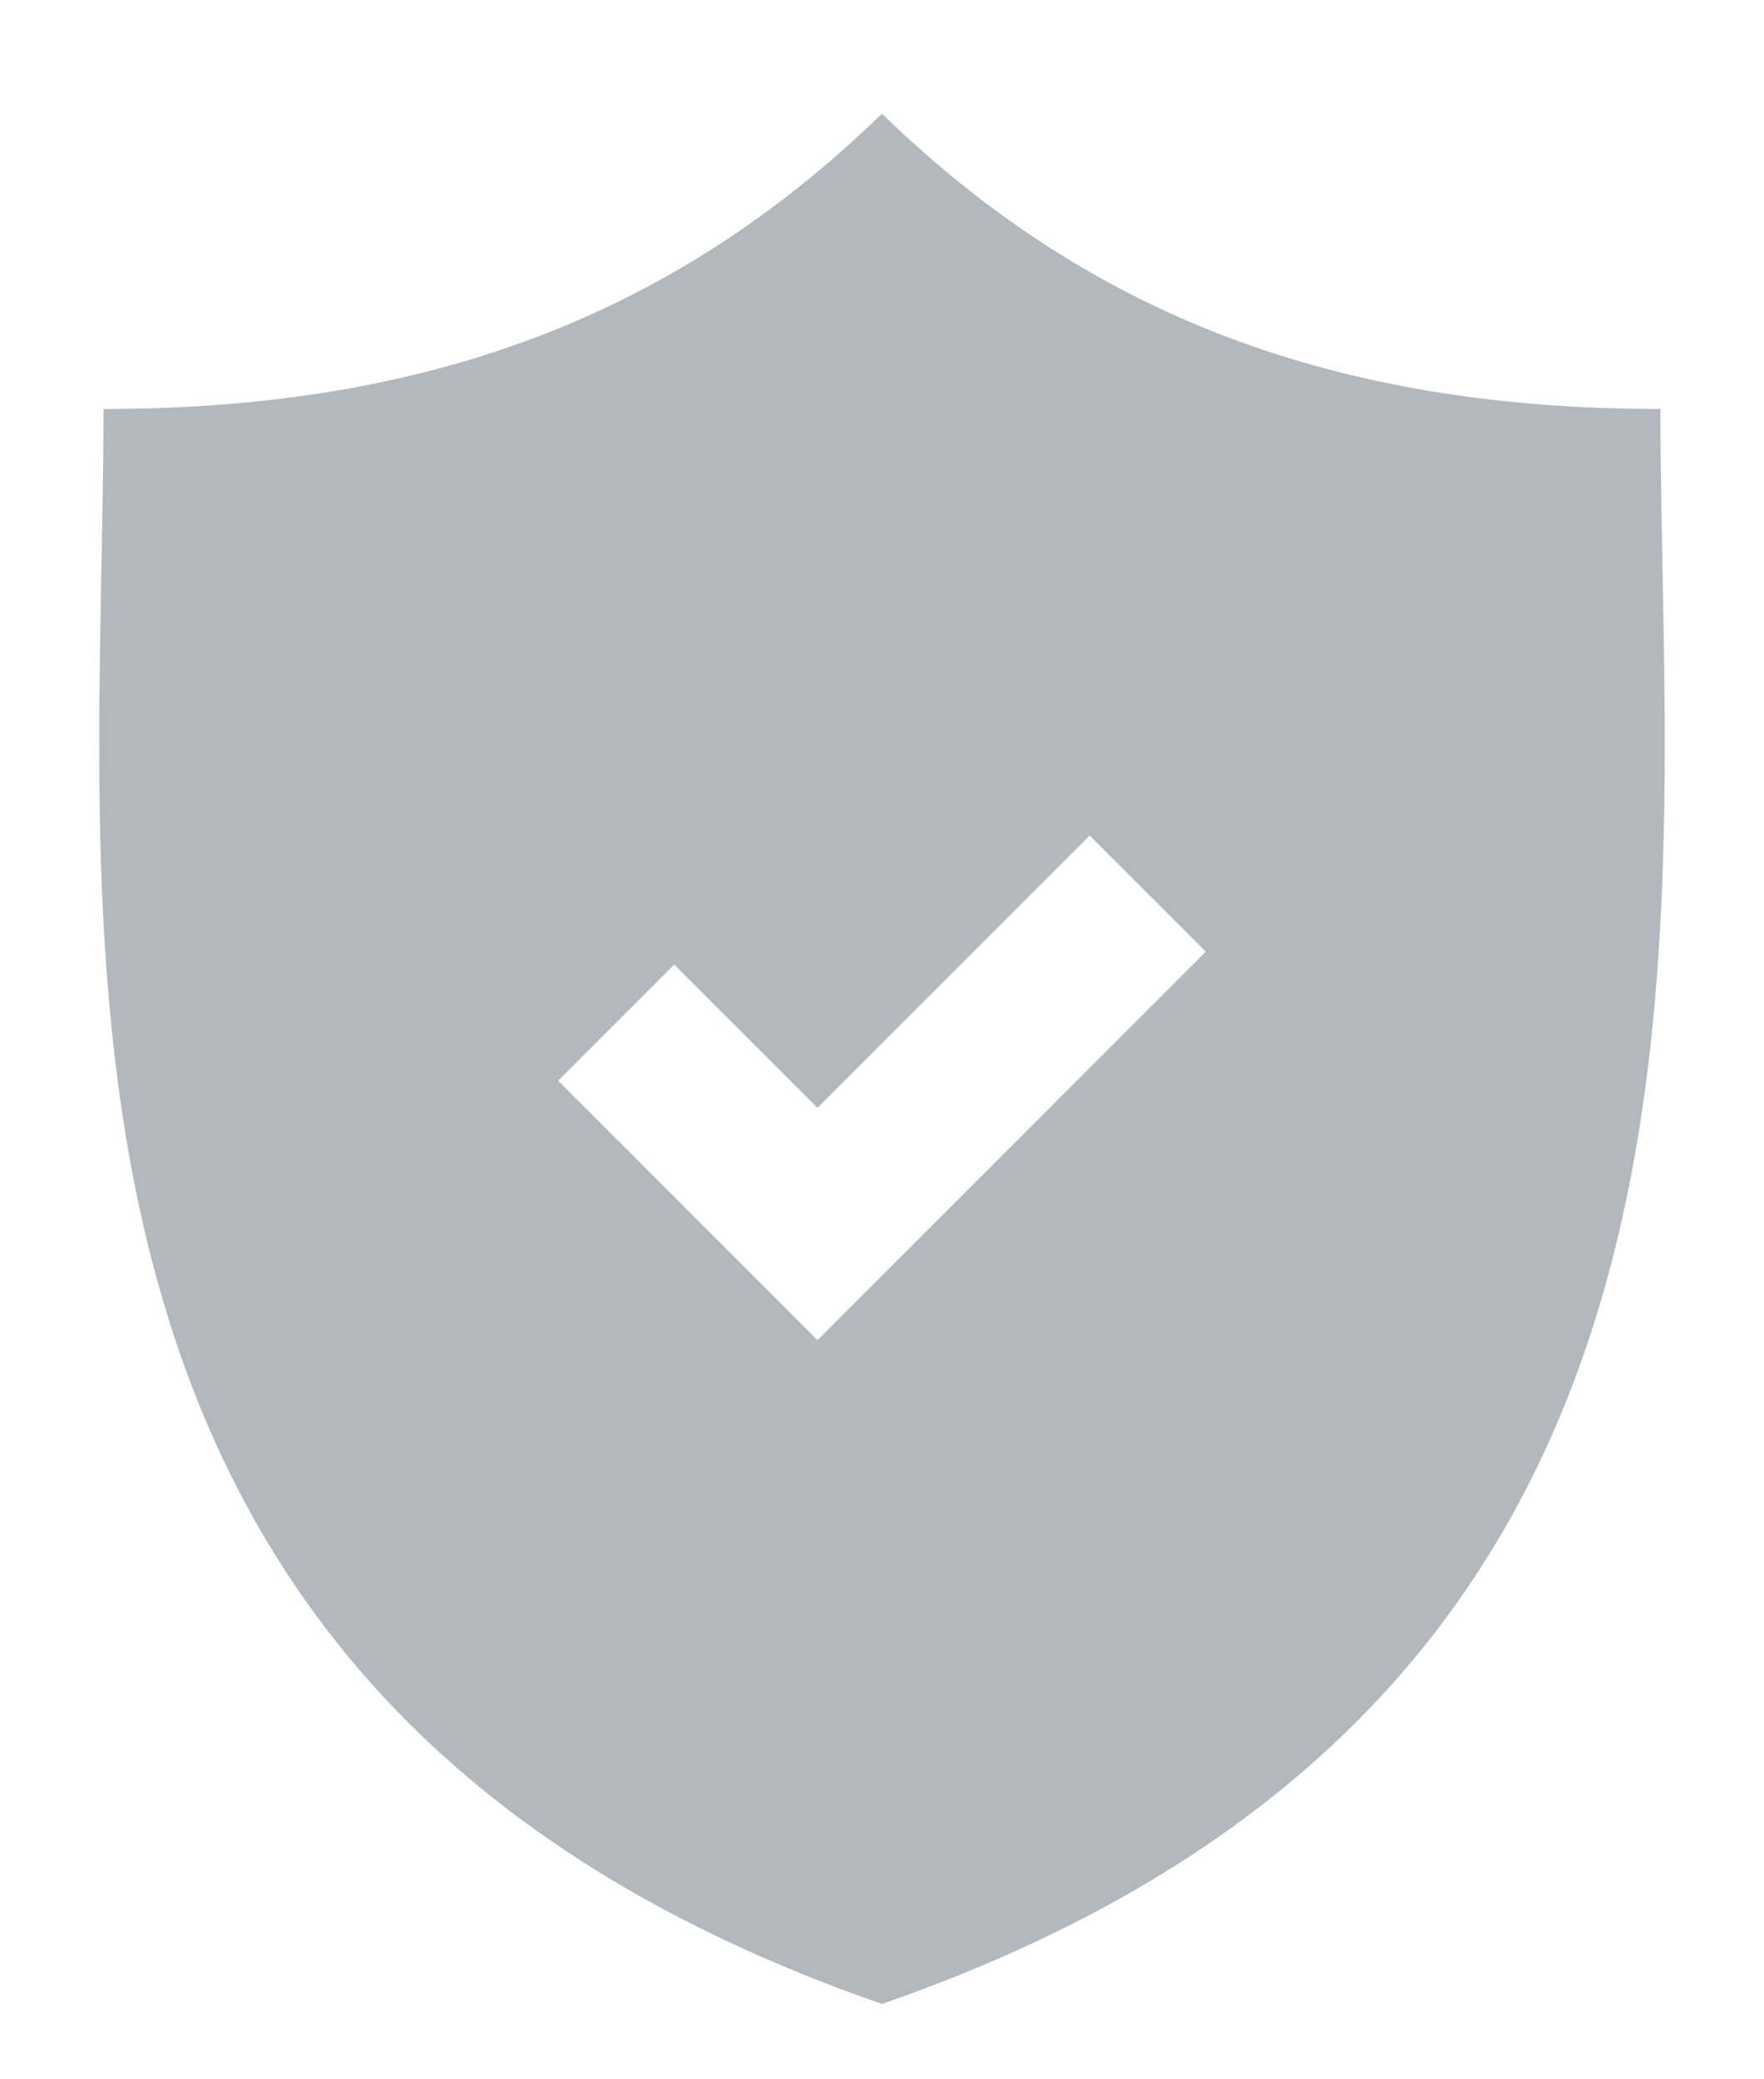 <svg width="28" height="33" viewBox="0 0 28 33" fill="none" xmlns="http://www.w3.org/2000/svg">
<g clip-path="url(#clip0)">
<g clip-path="url(#clip1)">
<path d="M26.356 6.491C21.237 6.491 17.315 5.029 13.999 1.804C10.683 5.029 6.762 6.491 1.643 6.491C1.643 14.889 -0.094 26.919 13.999 31.804C28.094 26.919 26.356 14.889 26.356 6.491ZM12.976 21.269L8.859 17.151L10.702 15.308L12.976 17.582L17.297 13.261L19.14 15.104L12.976 21.269Z" fill="#B2B8BE"/>
</g>
</g>
<defs>
<clipPath id="clip0">
<rect y="0.804" width="28" height="31.322" fill="white"/>
</clipPath>
<clipPath id="clip1">
<rect x="-1" y="1.804" width="30" height="30" fill="white"/>
</clipPath>
</defs>
</svg>
